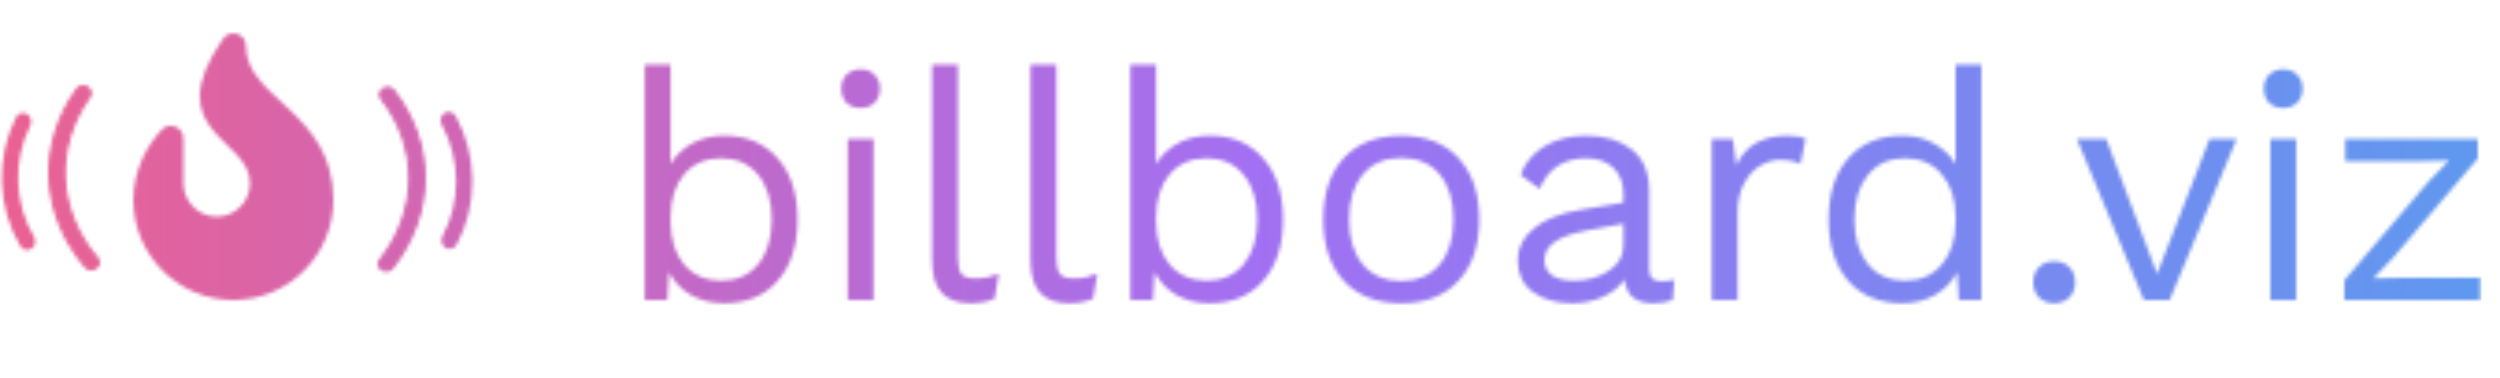 <svg width="675" height="102" viewBox="0 0 675 102" fill="none" xmlns="http://www.w3.org/2000/svg">
<mask id="mask0" mask-type="alpha" maskUnits="userSpaceOnUse" x="0" y="9" width="670" height="73">
<path d="M13.541 48.341C13.136 39.866 15.702 31.494 20.895 24.247C21.451 23.472 22.586 23.299 23.411 23.737C24.285 24.201 24.605 25.24 24.021 26.057C19.25 32.738 16.906 40.431 17.277 48.202C17.649 55.973 20.72 63.488 26.118 69.834C26.766 70.596 26.563 71.661 25.719 72.193C24.928 72.691 23.786 72.584 23.169 71.86C17.303 64.987 13.947 56.815 13.541 48.341Z" fill="black" stroke="black"/>
<path d="M1.271 49.25C1.067 43.21 2.357 37.232 4.982 32.043C5.362 31.29 6.305 30.975 7.039 31.527C7.689 32.015 7.81 32.927 7.477 33.589C5.119 38.265 3.954 43.666 4.138 49.135C4.323 54.602 5.849 59.874 8.512 64.309C8.896 64.95 8.824 65.863 8.225 66.397C7.911 66.677 7.5 66.801 7.093 66.731C6.688 66.662 6.345 66.412 6.132 66.058C3.163 61.129 1.475 55.289 1.271 49.25Z" fill="black" stroke="black" stroke-width="1.5"/>
<path d="M114.472 48.321C114.531 39.837 111.625 31.577 106.14 24.548C105.553 23.796 104.412 23.67 103.606 24.141C102.751 24.64 102.475 25.692 103.091 26.484C108.131 32.965 110.788 40.555 110.734 48.335C110.68 56.115 107.918 63.75 102.784 70.311C102.168 71.099 102.414 72.154 103.279 72.651C104.09 73.116 105.226 72.963 105.814 72.214C111.393 65.107 114.413 56.805 114.472 48.321Z" fill="black" stroke="black"/>
<path d="M126.769 48.728C126.726 42.685 125.194 36.765 122.359 31.687C121.948 30.951 120.993 30.674 120.282 31.256C119.653 31.77 119.569 32.686 119.929 33.333C122.476 37.91 123.86 43.259 123.899 48.73C123.938 54.201 122.629 59.531 120.15 64.071C119.792 64.727 119.901 65.636 120.521 66.145C120.846 66.412 121.262 66.519 121.666 66.433C122.068 66.347 122.401 66.083 122.599 65.721C125.364 60.675 126.812 54.771 126.769 48.728Z" fill="black" stroke="black" stroke-width="1.5"/>
<path d="M66.375 12.355C66.375 9.009 62.065 7.747 60.166 10.522C42.75 35.979 67.5 37.125 67.5 49.5C67.5 54.511 63.406 58.565 58.38 58.499C53.435 58.435 49.5 54.312 49.5 49.366V37.342C49.5 34.29 45.778 32.809 43.674 35.021C39.909 38.976 36 45.75 36 54C36 68.888 48.112 81 63 81C77.888 81 90 68.888 90 54C90 30.053 66.375 26.859 66.375 12.355V12.355Z" fill="black"/>
<path d="M195.493 36.63C201.583 36.63 206.397 38.66 209.935 42.72C213.531 46.722 215.329 52.232 215.329 59.25C215.329 66.268 213.531 71.807 209.935 75.867C206.397 79.869 201.583 81.87 195.493 81.87C192.129 81.87 189.113 81.116 186.445 79.608C183.835 78.042 181.892 75.983 180.616 73.431L180.181 81H174.091V17.49H181.051V44.286C182.443 41.966 184.386 40.11 186.88 38.718C189.432 37.326 192.303 36.63 195.493 36.63ZM194.71 75.78C198.944 75.78 202.279 74.301 204.715 71.343C207.151 68.327 208.369 64.296 208.369 59.25C208.369 54.204 207.151 50.202 204.715 47.244C202.279 44.228 198.944 42.72 194.71 42.72C190.534 42.72 187.199 44.17 184.705 47.07C182.269 49.97 181.051 53.856 181.051 58.728V59.772C181.051 64.644 182.269 68.53 184.705 71.43C187.199 74.33 190.534 75.78 194.71 75.78ZM232.371 29.148C230.805 29.148 229.529 28.684 228.543 27.756C227.615 26.77 227.151 25.494 227.151 23.928C227.151 22.362 227.615 21.115 228.543 20.187C229.529 19.201 230.805 18.708 232.371 18.708C233.937 18.708 235.184 19.201 236.112 20.187C237.098 21.115 237.591 22.362 237.591 23.928C237.591 25.494 237.098 26.77 236.112 27.756C235.184 28.684 233.937 29.148 232.371 29.148ZM235.851 81H228.891V37.5H235.851V81ZM258.612 69.342C258.612 71.546 258.931 73.083 259.569 73.953C260.265 74.765 261.512 75.171 263.31 75.171C264.528 75.171 265.572 75.084 266.442 74.91C267.37 74.736 268.443 74.417 269.661 73.953L268.53 80.652C266.616 81.464 264.47 81.87 262.092 81.87C258.554 81.87 255.915 80.913 254.175 78.999C252.493 77.085 251.652 74.156 251.652 70.212V17.49H258.612V69.342ZM285.205 69.342C285.205 71.546 285.524 73.083 286.162 73.953C286.858 74.765 288.105 75.171 289.903 75.171C291.121 75.171 292.165 75.084 293.035 74.91C293.963 74.736 295.036 74.417 296.254 73.953L295.123 80.652C293.209 81.464 291.063 81.87 288.685 81.87C285.147 81.87 282.508 80.913 280.768 78.999C279.086 77.085 278.245 74.156 278.245 70.212V17.49H285.205V69.342ZM326.588 36.63C332.678 36.63 337.492 38.66 341.03 42.72C344.626 46.722 346.424 52.232 346.424 59.25C346.424 66.268 344.626 71.807 341.03 75.867C337.492 79.869 332.678 81.87 326.588 81.87C323.224 81.87 320.208 81.116 317.54 79.608C314.93 78.042 312.987 75.983 311.711 73.431L311.276 81H305.186V17.49H312.146V44.286C313.538 41.966 315.481 40.11 317.975 38.718C320.527 37.326 323.398 36.63 326.588 36.63ZM325.805 75.78C330.039 75.78 333.374 74.301 335.81 71.343C338.246 68.327 339.464 64.296 339.464 59.25C339.464 54.204 338.246 50.202 335.81 47.244C333.374 44.228 330.039 42.72 325.805 42.72C321.629 42.72 318.294 44.17 315.8 47.07C313.364 49.97 312.146 53.856 312.146 58.728V59.772C312.146 64.644 313.364 68.53 315.8 71.43C318.294 74.33 321.629 75.78 325.805 75.78ZM378.343 36.63C384.897 36.63 390.03 38.631 393.742 42.633C397.512 46.635 399.397 52.174 399.397 59.25C399.397 66.326 397.512 71.865 393.742 75.867C390.03 79.869 384.897 81.87 378.343 81.87C371.789 81.87 366.627 79.869 362.857 75.867C359.145 71.865 357.289 66.326 357.289 59.25C357.289 52.174 359.145 46.635 362.857 42.633C366.627 38.631 371.789 36.63 378.343 36.63ZM378.343 42.633C373.935 42.633 370.484 44.112 367.99 47.07C365.496 50.028 364.249 54.088 364.249 59.25C364.249 64.412 365.496 68.472 367.99 71.43C370.484 74.388 373.935 75.867 378.343 75.867C382.751 75.867 386.202 74.388 388.696 71.43C391.19 68.472 392.437 64.412 392.437 59.25C392.437 54.088 391.19 50.028 388.696 47.07C386.202 44.112 382.751 42.633 378.343 42.633ZM448.586 75.954C449.746 75.954 450.906 75.809 452.066 75.519L451.631 81C450.007 81.58 448.267 81.87 446.411 81.87C444.149 81.87 442.351 81.377 441.017 80.391C439.741 79.405 438.929 77.752 438.581 75.432C437.247 77.462 435.275 79.057 432.665 80.217C430.113 81.319 427.416 81.87 424.574 81.87C420.282 81.87 416.744 80.884 413.96 78.912C411.176 76.882 409.784 73.982 409.784 70.212C409.784 66.906 411.234 64.064 414.134 61.686C417.034 59.25 421.239 57.568 426.749 56.64L438.32 54.726V52.29C438.32 49.39 437.421 47.07 435.623 45.33C433.825 43.59 431.331 42.72 428.141 42.72C425.241 42.72 422.718 43.416 420.572 44.808C418.484 46.2 416.86 48.259 415.7 50.985L410.567 47.244C411.727 43.996 413.873 41.415 417.005 39.501C420.195 37.587 423.907 36.63 428.141 36.63C433.303 36.63 437.45 37.877 440.582 40.371C443.714 42.865 445.28 46.548 445.28 51.42V72.822C445.28 73.866 445.541 74.649 446.063 75.171C446.585 75.693 447.426 75.954 448.586 75.954ZM424.922 75.78C428.576 75.78 431.708 74.91 434.318 73.17C436.986 71.43 438.32 69.168 438.32 66.384V60.381L428.576 62.208C424.69 62.904 421.79 63.919 419.876 65.253C417.962 66.529 417.005 68.182 417.005 70.212C417.005 72.01 417.701 73.402 419.093 74.388C420.485 75.316 422.428 75.78 424.922 75.78ZM482.726 36.63C484.814 36.63 486.409 36.92 487.511 37.5L486.119 44.286C484.727 43.532 482.9 43.155 480.638 43.155C478.782 43.155 476.955 43.706 475.157 44.808C473.417 45.852 471.967 47.476 470.807 49.68C469.705 51.826 469.154 54.436 469.154 57.51V81H462.194V37.5H467.849L468.806 44.634C471.242 39.298 475.882 36.63 482.726 36.63ZM534.976 17.49V81H528.886L528.451 73.431C527.175 75.983 525.203 78.042 522.535 79.608C519.925 81.116 516.938 81.87 513.574 81.87C507.484 81.87 502.641 79.869 499.045 75.867C495.507 71.807 493.738 66.268 493.738 59.25C493.738 52.232 495.507 46.722 499.045 42.72C502.641 38.66 507.484 36.63 513.574 36.63C516.764 36.63 519.606 37.326 522.1 38.718C524.652 40.11 526.624 41.966 528.016 44.286V17.49H534.976ZM514.357 75.78C518.533 75.78 521.839 74.33 524.275 71.43C526.769 68.53 528.016 64.644 528.016 59.772V58.728C528.016 53.856 526.769 49.97 524.275 47.07C521.839 44.17 518.533 42.72 514.357 42.72C510.123 42.72 506.788 44.228 504.352 47.244C501.916 50.202 500.698 54.204 500.698 59.25C500.698 64.296 501.916 68.327 504.352 71.343C506.788 74.301 510.123 75.78 514.357 75.78ZM554.628 70.56C556.31 70.56 557.673 71.082 558.717 72.126C559.761 73.17 560.283 74.533 560.283 76.215C560.283 77.897 559.761 79.26 558.717 80.304C557.673 81.348 556.31 81.87 554.628 81.87C552.946 81.87 551.583 81.348 550.539 80.304C549.495 79.26 548.973 77.897 548.973 76.215C548.973 74.533 549.495 73.17 550.539 72.126C551.583 71.082 552.946 70.56 554.628 70.56ZM603.905 37.5L585.809 81H578.849L560.753 37.5H568.67L582.416 73.953L596.597 37.5H603.905ZM616.479 29.148C614.913 29.148 613.637 28.684 612.651 27.756C611.723 26.77 611.259 25.494 611.259 23.928C611.259 22.362 611.723 21.115 612.651 20.187C613.637 19.201 614.913 18.708 616.479 18.708C618.045 18.708 619.292 19.201 620.22 20.187C621.206 21.115 621.699 22.362 621.699 23.928C621.699 25.494 621.206 26.77 620.22 27.756C619.292 28.684 618.045 29.148 616.479 29.148ZM619.959 81H612.999V37.5H619.959V81ZM632.977 75.693L655.771 48.984L661.252 43.329L653.509 43.503H633.238V37.5H668.995V42.807L646.201 69.516L640.807 75.171L649.246 74.997H669.691V81H632.977V75.693Z" fill="black"/>
</mask>
<g mask="url(#mask0)">
<rect x="670" y="-20" width="137" height="670" transform="rotate(90 670 -20)" fill="url(#paint0_linear)"/>
</g>
<defs>
<linearGradient id="paint0_linear" x1="670" y1="650" x2="670" y2="-20" gradientUnits="userSpaceOnUse">
<stop stop-color="#EA6192"/>
<stop offset="0.505" stop-color="#A270F2"/>
<stop offset="1" stop-color="#5F98EF"/>
</linearGradient>
</defs>
</svg>
